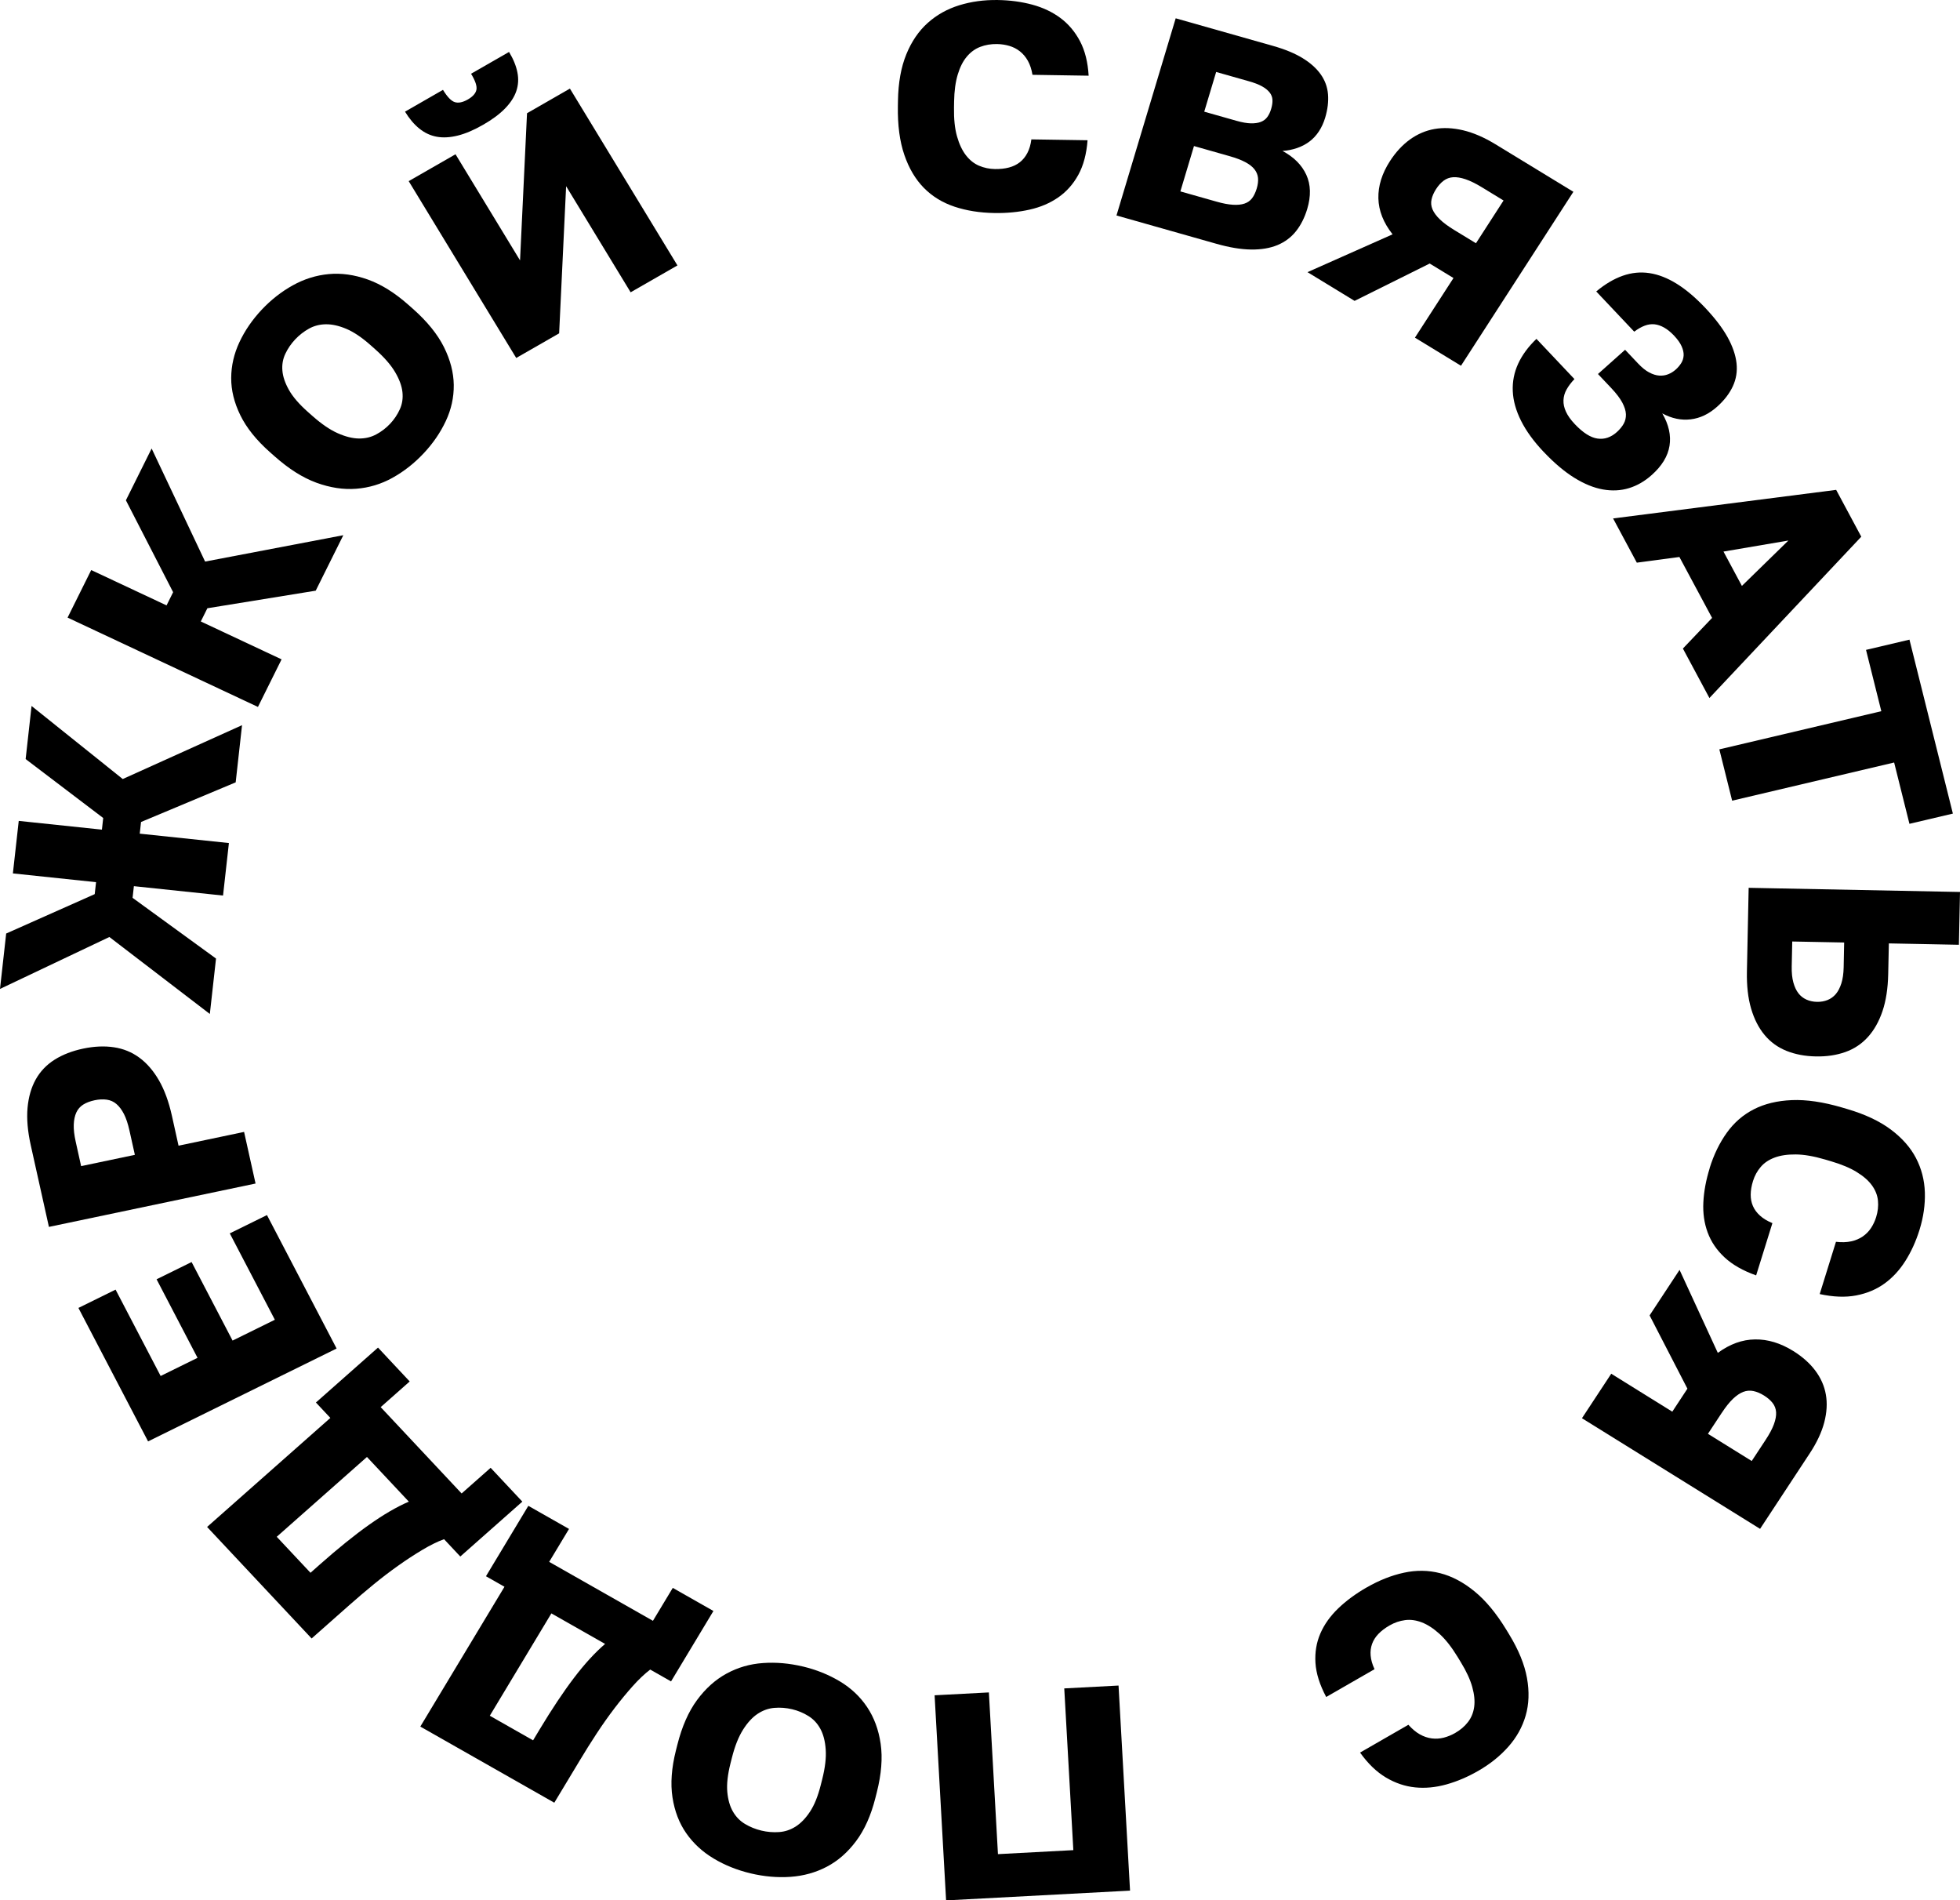 <svg width="98" height="95" viewBox="0 0 98 95" fill="none" xmlns="http://www.w3.org/2000/svg">
<g clip-path="url(#clip0_1755_1253)">
<path d="M49.713 10.649C48.989 10.637 48.326 10.532 47.725 10.332C47.124 10.132 46.613 9.818 46.192 9.391C45.772 8.964 45.446 8.413 45.216 7.74C44.985 7.067 44.878 6.255 44.894 5.307L44.899 5.028C44.914 4.129 45.053 3.359 45.315 2.717C45.577 2.075 45.933 1.553 46.383 1.149C46.833 0.745 47.358 0.451 47.96 0.264C48.562 0.078 49.205 -0.01 49.89 0.001C50.504 0.01 51.079 0.089 51.615 0.233C52.152 0.379 52.621 0.601 53.023 0.901C53.425 1.201 53.752 1.588 54.001 2.061C54.25 2.535 54.393 3.109 54.432 3.784L51.624 3.74C51.578 3.466 51.502 3.233 51.394 3.04C51.286 2.848 51.153 2.69 50.994 2.565C50.835 2.44 50.657 2.35 50.462 2.293C50.267 2.236 50.063 2.206 49.852 2.202C49.55 2.197 49.27 2.244 49.012 2.343C48.754 2.442 48.53 2.605 48.34 2.832C48.149 3.058 47.998 3.357 47.887 3.727C47.775 4.098 47.714 4.546 47.705 5.074L47.7 5.382C47.691 5.949 47.74 6.426 47.85 6.814C47.959 7.203 48.108 7.517 48.295 7.76C48.483 8.003 48.701 8.177 48.951 8.284C49.202 8.391 49.467 8.446 49.749 8.451C50.01 8.454 50.245 8.429 50.452 8.373C50.658 8.318 50.839 8.231 50.992 8.111C51.145 7.99 51.27 7.836 51.369 7.647C51.468 7.457 51.535 7.231 51.569 6.968L54.378 7.011C54.326 7.695 54.173 8.27 53.919 8.735C53.664 9.201 53.33 9.577 52.919 9.864C52.506 10.151 52.027 10.357 51.481 10.479C50.935 10.602 50.346 10.659 49.711 10.65L49.713 10.649Z" fill="black"/>
<path d="M55.824 10.772L58.785 0.915L63.642 2.292C64.241 2.461 64.735 2.665 65.125 2.903C65.516 3.141 65.817 3.41 66.031 3.71C66.245 4.01 66.369 4.342 66.4 4.708C66.431 5.074 66.384 5.467 66.257 5.89C66.18 6.144 66.075 6.371 65.942 6.572C65.808 6.774 65.65 6.943 65.468 7.079C65.285 7.216 65.079 7.323 64.852 7.401C64.624 7.479 64.381 7.528 64.124 7.546C64.694 7.85 65.09 8.248 65.316 8.739C65.54 9.231 65.555 9.8 65.361 10.448C65.231 10.88 65.044 11.25 64.8 11.558C64.556 11.865 64.247 12.096 63.876 12.251C63.505 12.405 63.065 12.48 62.558 12.474C62.051 12.468 61.475 12.373 60.827 12.189L55.826 10.772H55.824ZM59.017 9.568L60.829 10.081C61.147 10.172 61.42 10.223 61.648 10.236C61.874 10.25 62.066 10.231 62.223 10.178C62.38 10.126 62.506 10.037 62.602 9.912C62.698 9.786 62.775 9.624 62.835 9.428C62.894 9.231 62.916 9.054 62.901 8.896C62.885 8.739 62.826 8.595 62.724 8.464C62.622 8.333 62.469 8.213 62.265 8.105C62.062 7.996 61.8 7.897 61.482 7.807L59.699 7.301L59.019 9.568H59.017ZM60.214 5.583L61.823 6.039C62.103 6.118 62.342 6.161 62.54 6.166C62.737 6.17 62.904 6.147 63.041 6.094C63.177 6.041 63.286 5.96 63.365 5.85C63.446 5.741 63.51 5.606 63.557 5.446C63.608 5.278 63.63 5.125 63.623 4.991C63.616 4.857 63.569 4.734 63.482 4.623C63.395 4.511 63.268 4.409 63.102 4.316C62.935 4.222 62.712 4.137 62.432 4.058L60.808 3.598L60.212 5.583H60.214Z" fill="black"/>
<path d="M65.375 13.605L69.629 11.714C69.171 11.135 68.934 10.535 68.919 9.914C68.905 9.293 69.098 8.672 69.5 8.05C69.789 7.603 70.123 7.244 70.5 6.971C70.878 6.7 71.287 6.525 71.73 6.448C72.172 6.371 72.647 6.393 73.158 6.514C73.668 6.635 74.206 6.867 74.768 7.209L78.669 9.588L73.049 18.284L70.747 16.88L72.674 13.899L71.485 13.174L67.729 15.041L65.376 13.606L65.375 13.605ZM72.71 11.497L73.798 12.16L75.178 10.023L74.091 9.36C73.784 9.173 73.513 9.04 73.279 8.961C73.044 8.882 72.838 8.848 72.658 8.859C72.479 8.871 72.319 8.93 72.18 9.034C72.04 9.14 71.914 9.279 71.802 9.454C71.691 9.628 71.615 9.798 71.578 9.966C71.54 10.134 71.556 10.299 71.623 10.461C71.691 10.623 71.811 10.79 71.987 10.96C72.162 11.131 72.403 11.309 72.71 11.497V11.497Z" fill="black"/>
<path d="M77.183 22.591C76.686 22.066 76.31 21.548 76.055 21.04C75.8 20.531 75.66 20.037 75.639 19.558C75.617 19.08 75.707 18.622 75.907 18.184C76.109 17.746 76.413 17.332 76.822 16.94L78.722 18.95C78.557 19.123 78.427 19.296 78.33 19.468C78.233 19.64 78.181 19.82 78.174 20.006C78.166 20.193 78.207 20.385 78.298 20.582C78.389 20.78 78.536 20.987 78.741 21.203C79.15 21.635 79.528 21.875 79.875 21.924C80.222 21.974 80.543 21.865 80.84 21.601C80.988 21.468 81.102 21.329 81.184 21.184C81.265 21.039 81.302 20.88 81.296 20.706C81.289 20.533 81.228 20.339 81.113 20.122C80.997 19.906 80.811 19.661 80.552 19.388L79.898 18.697L81.255 17.486L81.909 18.177C82.1 18.379 82.284 18.527 82.461 18.62C82.639 18.714 82.807 18.766 82.967 18.776C83.127 18.786 83.276 18.763 83.413 18.707C83.552 18.651 83.676 18.573 83.787 18.474C83.898 18.375 83.99 18.266 84.063 18.148C84.136 18.03 84.175 17.901 84.182 17.763C84.188 17.625 84.154 17.473 84.079 17.307C84.005 17.141 83.879 16.965 83.702 16.777C83.538 16.605 83.375 16.471 83.211 16.378C83.048 16.285 82.887 16.23 82.727 16.212C82.567 16.195 82.404 16.218 82.238 16.28C82.071 16.342 81.895 16.442 81.711 16.58L79.812 14.57C80.255 14.201 80.698 13.939 81.14 13.784C81.581 13.63 82.024 13.585 82.47 13.653C82.916 13.72 83.369 13.896 83.831 14.182C84.292 14.467 84.768 14.869 85.259 15.387C85.749 15.906 86.121 16.394 86.376 16.851C86.629 17.308 86.779 17.741 86.826 18.152C86.872 18.562 86.81 18.949 86.641 19.312C86.472 19.675 86.21 20.016 85.854 20.333C85.446 20.697 85.006 20.907 84.533 20.963C84.061 21.02 83.587 20.921 83.114 20.666C83.439 21.226 83.559 21.766 83.476 22.285C83.393 22.805 83.096 23.292 82.584 23.748C82.235 24.059 81.857 24.277 81.449 24.402C81.041 24.527 80.607 24.549 80.148 24.468C79.688 24.387 79.211 24.191 78.715 23.884C78.219 23.576 77.709 23.145 77.184 22.59L77.183 22.591Z" fill="black"/>
<path d="M80.654 25.917L91.808 24.489L93.064 26.83L85.471 34.893L84.145 32.421L85.604 30.889L83.97 27.844L81.841 28.128L80.654 25.916V25.917ZM86.174 27.573L87.095 29.29L89.42 27.021L86.175 27.573H86.174Z" fill="black"/>
<path d="M85.966 37.461L94.066 35.553L93.301 32.488L95.473 31.976L97.644 40.672L95.472 41.183L94.707 38.118L86.607 40.026L85.967 37.46L85.966 37.461Z" fill="black"/>
<path d="M87.432 44.382L98 44.59L97.945 47.23L94.443 47.161L94.41 48.701C94.395 49.414 94.299 50.032 94.123 50.552C93.946 51.072 93.703 51.502 93.393 51.843C93.085 52.184 92.709 52.434 92.268 52.591C91.827 52.748 91.334 52.822 90.791 52.811C90.248 52.801 89.759 52.707 89.324 52.533C88.89 52.358 88.525 52.094 88.231 51.741C87.936 51.388 87.711 50.949 87.556 50.422C87.401 49.895 87.331 49.275 87.346 48.562L87.433 44.382H87.432ZM89.612 47.066L89.586 48.312C89.579 48.625 89.607 48.892 89.668 49.114C89.728 49.334 89.813 49.514 89.921 49.654C90.028 49.793 90.162 49.897 90.322 49.97C90.481 50.041 90.657 50.079 90.848 50.083C91.039 50.087 91.216 50.056 91.379 49.991C91.541 49.925 91.678 49.825 91.792 49.691C91.906 49.556 91.997 49.379 92.068 49.16C92.137 48.941 92.176 48.675 92.183 48.363L92.208 47.116L89.612 47.066V47.066Z" fill="black"/>
<path d="M85.48 58.399C85.689 57.725 85.976 57.135 86.338 56.629C86.701 56.122 87.151 55.73 87.69 55.455C88.228 55.179 88.861 55.026 89.592 54.995C90.321 54.965 91.154 55.087 92.089 55.361L92.364 55.442C93.25 55.702 93.975 56.043 94.538 56.464C95.101 56.885 95.522 57.36 95.799 57.891C96.075 58.421 96.223 58.994 96.243 59.607C96.262 60.221 96.173 60.845 95.975 61.483C95.797 62.053 95.563 62.569 95.272 63.03C94.981 63.491 94.633 63.87 94.226 64.164C93.819 64.458 93.347 64.656 92.81 64.759C92.273 64.862 91.665 64.839 90.985 64.691L91.798 62.079C92.082 62.111 92.334 62.104 92.554 62.056C92.774 62.008 92.967 61.927 93.135 61.813C93.301 61.699 93.44 61.558 93.55 61.391C93.66 61.224 93.745 61.043 93.807 60.845C93.894 60.564 93.925 60.29 93.898 60.022C93.872 59.753 93.772 59.499 93.599 59.26C93.427 59.02 93.173 58.797 92.837 58.591C92.502 58.385 92.073 58.206 91.554 58.053L91.25 57.963C90.691 57.799 90.205 57.715 89.791 57.711C89.377 57.707 89.024 57.758 88.733 57.867C88.442 57.975 88.208 58.132 88.035 58.337C87.861 58.54 87.733 58.774 87.651 59.037C87.576 59.279 87.537 59.506 87.535 59.715C87.533 59.923 87.57 60.116 87.647 60.292C87.723 60.468 87.842 60.627 88.002 60.772C88.162 60.916 88.368 61.041 88.62 61.145L87.807 63.757C87.144 63.522 86.618 63.221 86.227 62.856C85.835 62.491 85.554 62.076 85.383 61.612C85.212 61.148 85.14 60.644 85.168 60.1C85.195 59.557 85.3 58.99 85.484 58.4L85.48 58.399Z" fill="black"/>
<path d="M83.979 63.484L85.891 67.631C86.491 67.191 87.11 66.966 87.75 66.958C88.389 66.948 89.026 67.141 89.663 67.537C90.121 67.822 90.488 68.148 90.765 68.517C91.041 68.886 91.218 69.285 91.293 69.715C91.369 70.145 91.342 70.608 91.214 71.102C91.085 71.596 90.842 72.116 90.484 72.659L88.004 76.428L79.098 70.897L80.562 68.673L83.615 70.57L84.371 69.42L82.48 65.757L83.977 63.483L83.979 63.484ZM86.089 70.627L85.397 71.677L87.586 73.036L88.277 71.986C88.472 71.69 88.612 71.428 88.695 71.201C88.778 70.974 88.816 70.773 88.805 70.599C88.794 70.424 88.735 70.269 88.628 70.132C88.52 69.996 88.378 69.872 88.2 69.762C88.021 69.651 87.847 69.577 87.674 69.54C87.502 69.503 87.332 69.516 87.164 69.58C86.997 69.644 86.824 69.761 86.648 69.929C86.471 70.098 86.285 70.33 86.09 70.628L86.089 70.627Z" fill="black"/>
<path d="M68.327 79.361C68.951 79.002 69.572 78.755 70.192 78.621C70.812 78.486 71.416 78.493 72.005 78.644C72.593 78.793 73.168 79.097 73.727 79.554C74.286 80.011 74.814 80.648 75.312 81.464L75.458 81.704C75.93 82.478 76.227 83.205 76.349 83.885C76.471 84.566 76.449 85.191 76.283 85.765C76.117 86.337 75.828 86.856 75.415 87.321C75.002 87.786 74.501 88.188 73.912 88.526C73.384 88.83 72.852 89.056 72.317 89.205C71.781 89.354 71.262 89.403 70.757 89.352C70.252 89.301 69.766 89.137 69.299 88.86C68.832 88.583 68.4 88.167 68.003 87.612L70.419 86.222C70.607 86.432 70.798 86.592 70.993 86.702C71.188 86.811 71.387 86.878 71.59 86.904C71.793 86.93 71.993 86.916 72.19 86.866C72.387 86.814 72.577 86.737 72.759 86.632C73.019 86.483 73.233 86.301 73.399 86.085C73.566 85.869 73.67 85.616 73.709 85.326C73.749 85.036 73.717 84.706 73.613 84.333C73.509 83.961 73.319 83.548 73.041 83.094L72.88 82.829C72.582 82.341 72.282 81.959 71.981 81.684C71.678 81.409 71.382 81.216 71.092 81.104C70.802 80.993 70.522 80.954 70.251 80.991C69.98 81.027 69.724 81.115 69.481 81.255C69.256 81.384 69.07 81.525 68.923 81.677C68.776 81.83 68.67 81.997 68.605 82.177C68.539 82.357 68.514 82.552 68.532 82.763C68.55 82.975 68.614 83.201 68.727 83.443L66.31 84.833C65.986 84.225 65.807 83.657 65.773 83.131C65.74 82.605 65.821 82.115 66.017 81.66C66.214 81.206 66.512 80.788 66.91 80.405C67.308 80.022 67.781 79.674 68.326 79.36L68.327 79.361Z" fill="black"/>
<path d="M55.927 84.261L56.502 94.513L47.305 95.001L46.73 84.748L49.444 84.605L49.898 92.689L53.667 92.489L53.213 84.404L55.927 84.261V84.261Z" fill="black"/>
<path d="M40.142 83.308C40.817 83.469 41.433 83.717 41.991 84.051C42.549 84.385 43.004 84.813 43.354 85.335C43.704 85.857 43.931 86.469 44.033 87.173C44.135 87.877 44.071 88.685 43.841 89.597L43.769 89.881C43.548 90.755 43.227 91.474 42.804 92.038C42.382 92.602 41.893 93.029 41.337 93.32C40.782 93.61 40.177 93.778 39.523 93.824C38.869 93.869 38.205 93.811 37.53 93.65C36.855 93.489 36.24 93.242 35.681 92.907C35.123 92.573 34.667 92.152 34.313 91.645C33.959 91.138 33.73 90.54 33.624 89.85C33.518 89.16 33.576 88.378 33.796 87.505L33.868 87.22C34.098 86.308 34.426 85.564 34.852 84.986C35.278 84.407 35.771 83.966 36.33 83.662C36.889 83.357 37.496 83.181 38.15 83.136C38.804 83.09 39.468 83.148 40.143 83.309L40.142 83.308ZM39.602 85.445C39.309 85.375 39.014 85.352 38.717 85.377C38.421 85.402 38.142 85.502 37.88 85.676C37.618 85.85 37.375 86.114 37.151 86.469C36.927 86.823 36.742 87.29 36.596 87.869L36.524 88.153C36.383 88.713 36.33 89.19 36.365 89.58C36.401 89.972 36.495 90.299 36.647 90.561C36.798 90.824 37 91.031 37.252 91.181C37.504 91.332 37.776 91.442 38.069 91.512C38.362 91.582 38.658 91.607 38.952 91.586C39.247 91.566 39.524 91.474 39.784 91.309C40.043 91.144 40.282 90.897 40.5 90.566C40.719 90.236 40.898 89.79 41.039 89.23L41.111 88.945C41.257 88.366 41.316 87.869 41.285 87.453C41.256 87.038 41.166 86.695 41.017 86.423C40.868 86.15 40.668 85.937 40.417 85.782C40.166 85.626 39.894 85.513 39.6 85.444L39.602 85.445Z" fill="black"/>
<path d="M35.671 80.534L33.552 84.054L32.51 83.462C32.23 83.676 31.938 83.952 31.636 84.29C31.334 84.628 31.03 84.997 30.725 85.396C30.421 85.795 30.124 86.215 29.834 86.657C29.545 87.099 29.27 87.535 29.012 87.966L27.715 90.118L21.016 86.312L25.224 79.323L24.298 78.797L26.417 75.277L28.451 76.432L27.459 78.078L32.647 81.025L33.639 79.379L35.672 80.534L35.671 80.534ZM30.254 82.18L27.569 80.654L24.49 85.77L26.654 87L26.973 86.469C27.593 85.439 28.169 84.574 28.702 83.874C29.234 83.174 29.752 82.61 30.254 82.181V82.18Z" fill="black"/>
<path d="M26.118 75.066L23.015 77.811L22.202 76.944C21.869 77.067 21.505 77.246 21.113 77.481C20.72 77.716 20.317 77.979 19.904 78.272C19.491 78.565 19.078 78.88 18.666 79.218C18.255 79.556 17.858 79.892 17.479 80.229L15.581 81.908L10.355 76.333L16.518 70.882L15.796 70.112L18.9 67.367L20.485 69.059L19.034 70.343L23.081 74.659L24.532 73.376L26.117 75.067L26.118 75.066ZM20.442 75.068L18.348 72.834L13.837 76.824L15.525 78.624L15.993 78.209C16.901 77.406 17.717 76.747 18.44 76.234C19.163 75.72 19.83 75.331 20.441 75.068H20.442Z" fill="black"/>
<path d="M16.831 67.413L7.404 72.056L3.921 65.384L5.779 64.469L8.032 68.786L9.877 67.878L7.829 63.952L9.58 63.09L11.629 67.016L13.743 65.975L11.489 61.657L13.348 60.742L16.831 67.414V67.413Z" fill="black"/>
<path d="M12.778 59.165L2.446 61.333L1.537 57.247C1.382 56.55 1.329 55.928 1.377 55.382C1.427 54.836 1.563 54.363 1.787 53.961C2.012 53.559 2.326 53.23 2.727 52.976C3.129 52.722 3.605 52.537 4.156 52.421C4.707 52.305 5.22 52.282 5.694 52.353C6.167 52.423 6.593 52.597 6.968 52.873C7.344 53.149 7.669 53.526 7.946 54.004C8.222 54.481 8.437 55.069 8.593 55.767L8.927 57.273L12.204 56.585L12.778 59.166V59.165ZM6.743 57.73L6.472 56.512C6.398 56.177 6.306 55.904 6.198 55.691C6.089 55.479 5.964 55.312 5.824 55.192C5.684 55.071 5.521 54.998 5.335 54.972C5.149 54.947 4.948 54.956 4.731 55.002C4.504 55.05 4.315 55.122 4.161 55.219C4.008 55.316 3.892 55.448 3.816 55.614C3.74 55.78 3.697 55.982 3.688 56.219C3.679 56.456 3.711 56.742 3.786 57.076L4.056 58.295L6.743 57.731V57.73Z" fill="black"/>
<path d="M10.492 50.689L5.469 46.841L0 49.437L0.309 46.667L4.736 44.698L4.803 44.1L0.644 43.662L0.937 41.037L5.096 41.474L5.16 40.892L1.282 37.946L1.578 35.292L6.137 38.944L12.102 36.252L11.784 39.11L7.052 41.092L6.987 41.675L11.445 42.144L11.152 44.769L6.694 44.3L6.629 44.883L10.801 47.918L10.492 50.689V50.689Z" fill="black"/>
<path d="M12.897 35.34L3.379 30.874L4.561 28.497L8.328 30.264L8.656 29.604L6.295 25.01L7.582 22.421L10.255 28.073L17.166 26.755L15.786 29.528L10.369 30.407L10.04 31.067L14.079 32.962L12.897 35.34V35.34Z" fill="black"/>
<path d="M21.18 22.665C20.712 23.163 20.193 23.57 19.624 23.886C19.055 24.202 18.451 24.384 17.811 24.433C17.172 24.483 16.51 24.382 15.825 24.133C15.139 23.883 14.44 23.441 13.727 22.808L13.503 22.61C12.819 22.004 12.323 21.386 12.016 20.756C11.708 20.126 11.556 19.504 11.56 18.892C11.563 18.279 11.701 17.683 11.972 17.103C12.244 16.524 12.615 15.984 13.082 15.486C13.55 14.988 14.07 14.58 14.638 14.265C15.208 13.948 15.806 13.761 16.435 13.702C17.062 13.643 17.713 13.733 18.388 13.973C19.061 14.213 19.741 14.636 20.425 15.243L20.649 15.441C21.363 16.073 21.878 16.711 22.197 17.35C22.516 17.99 22.68 18.621 22.688 19.243C22.695 19.866 22.563 20.467 22.291 21.046C22.019 21.627 21.649 22.166 21.181 22.664L21.18 22.665ZM19.508 21.182C19.712 20.965 19.872 20.724 19.992 20.46C20.112 20.195 20.155 19.909 20.122 19.602C20.09 19.296 19.968 18.962 19.755 18.601C19.542 18.24 19.209 17.859 18.755 17.456L18.532 17.258C18.094 16.87 17.689 16.597 17.318 16.44C16.948 16.284 16.607 16.207 16.297 16.211C15.988 16.214 15.704 16.287 15.447 16.43C15.191 16.573 14.96 16.753 14.757 16.969C14.553 17.186 14.39 17.425 14.267 17.686C14.143 17.948 14.094 18.228 14.12 18.528C14.144 18.828 14.254 19.15 14.448 19.495C14.642 19.84 14.959 20.206 15.397 20.595L15.621 20.793C16.075 21.195 16.495 21.483 16.885 21.656C17.274 21.829 17.628 21.917 17.945 21.921C18.262 21.924 18.551 21.856 18.811 21.716C19.072 21.577 19.305 21.398 19.508 21.182V21.182Z" fill="black"/>
<path d="M24.157 6.237C23.698 6.501 23.276 6.681 22.89 6.777C22.504 6.873 22.153 6.893 21.837 6.835C21.522 6.778 21.233 6.643 20.969 6.43C20.705 6.218 20.466 5.935 20.251 5.582L22.149 4.492C22.364 4.845 22.562 5.05 22.741 5.106C22.922 5.162 23.137 5.118 23.389 4.974C23.64 4.83 23.784 4.668 23.821 4.487C23.857 4.307 23.768 4.04 23.553 3.687L25.452 2.597C25.666 2.951 25.806 3.292 25.87 3.618C25.935 3.944 25.916 4.256 25.816 4.552C25.716 4.848 25.529 5.137 25.256 5.419C24.983 5.701 24.617 5.973 24.158 6.237H24.157ZM25.811 17.895L20.435 9.055L22.776 7.712L26.002 13.017L26.351 5.661L28.496 4.429L33.872 13.269L31.532 14.612L28.306 9.308L27.957 16.664L25.811 17.895Z" fill="black"/>
</g>
<defs>
<clipPath id="clip0_1755_1253">
<rect width="98" height="95" fill="white"/>
</clipPath>
</defs>
</svg>
